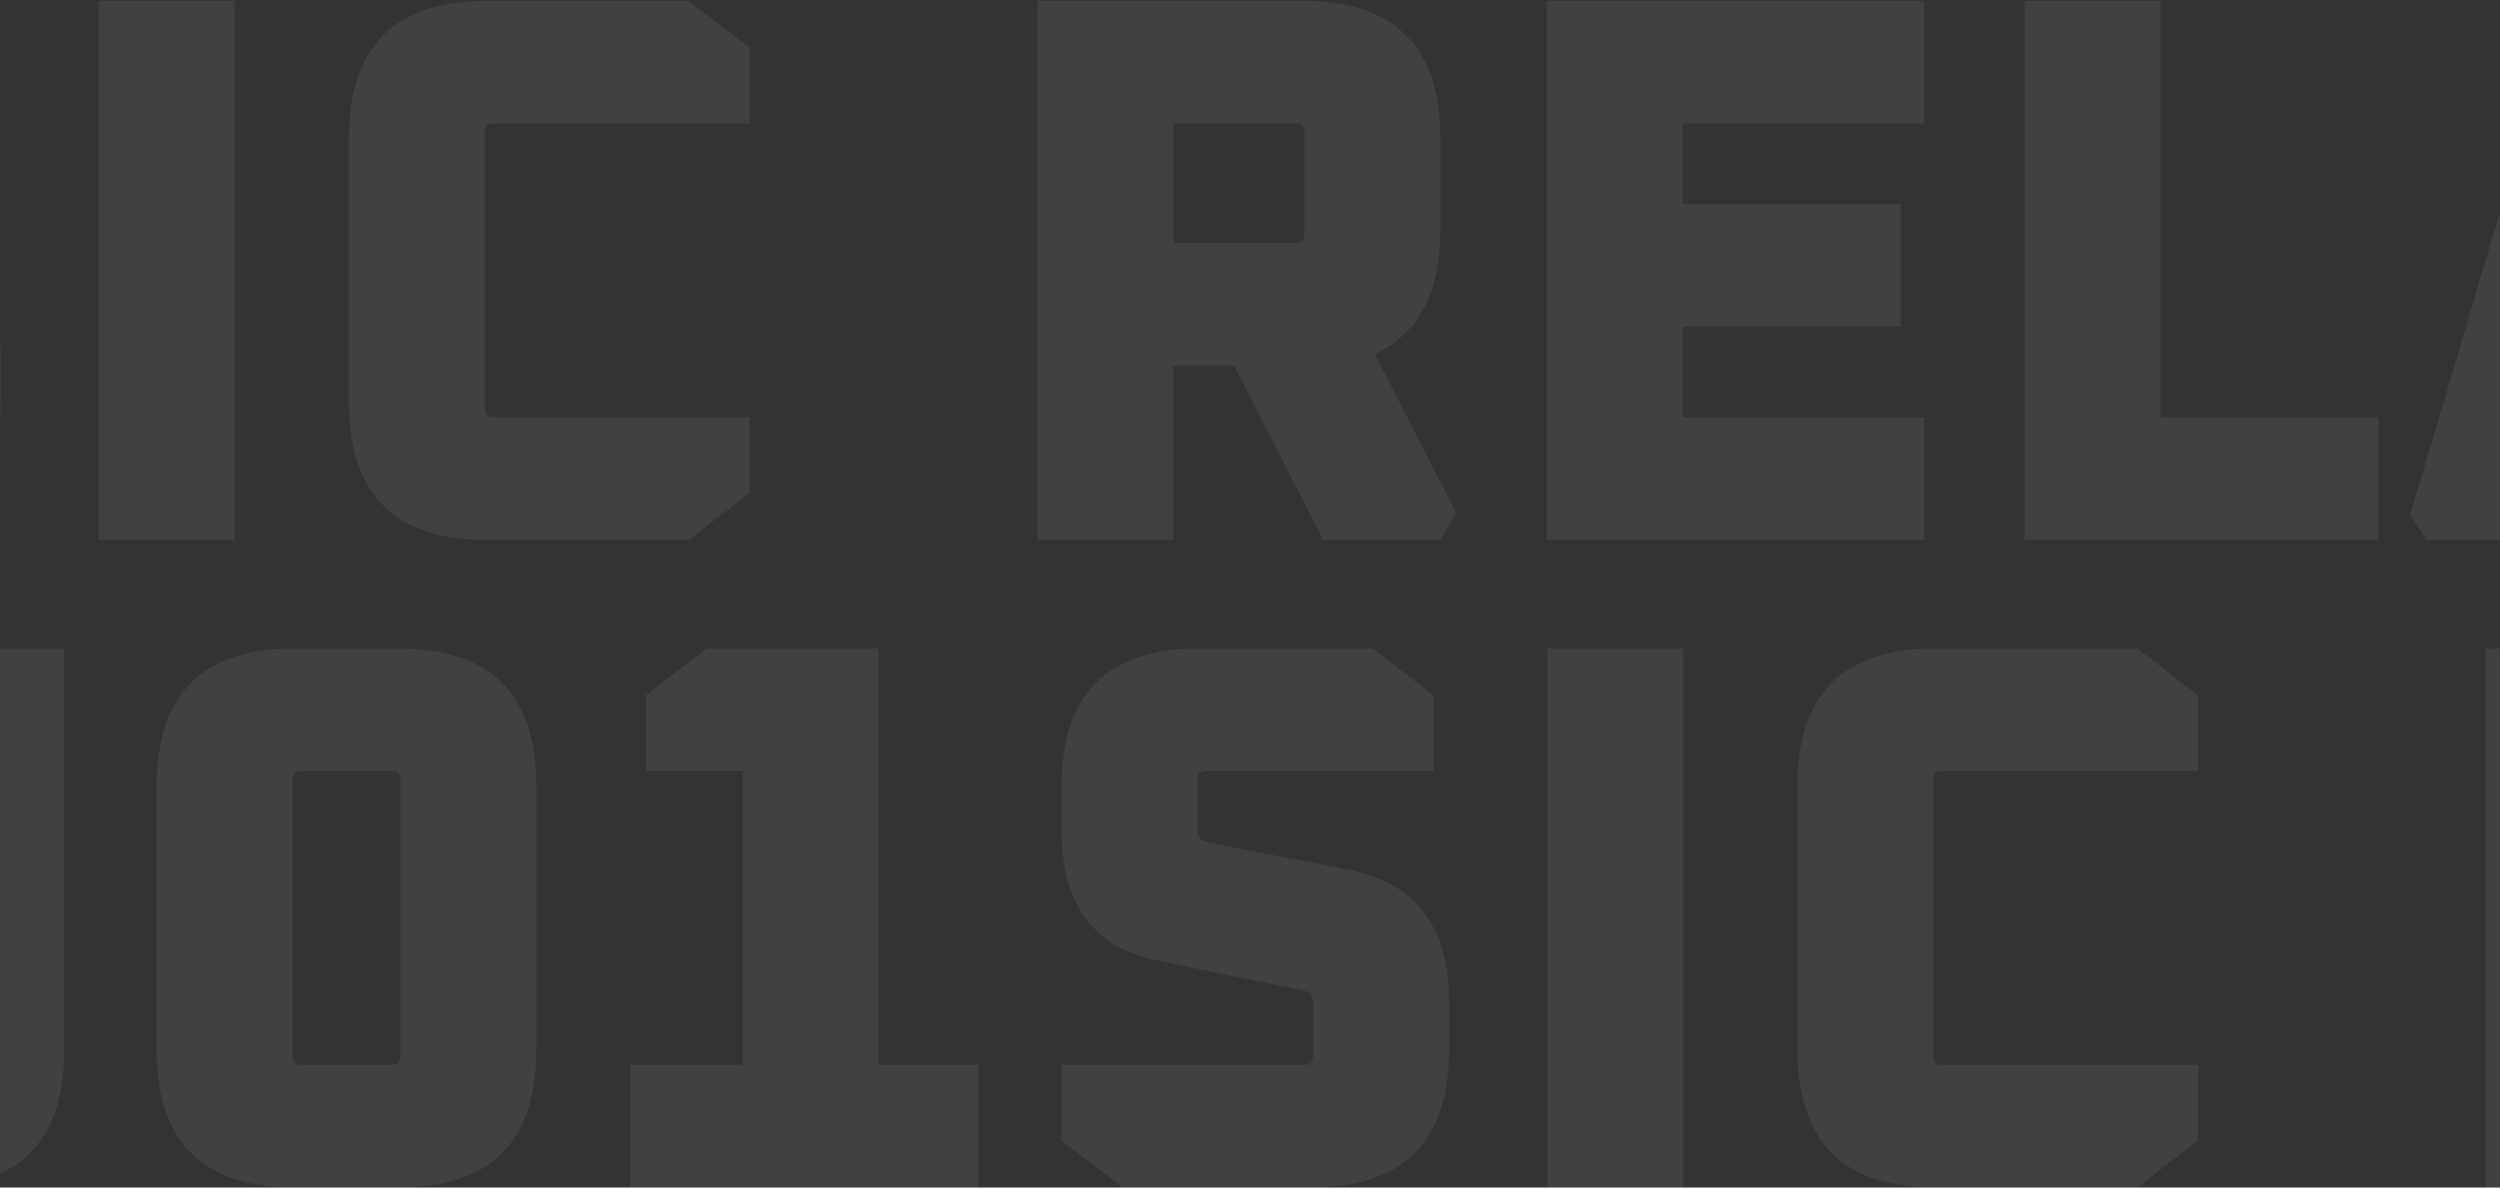<svg width="1440" height="684" viewBox="0 0 1440 684" fill="none" xmlns="http://www.w3.org/2000/svg">
<rect x="0" y="0" width="1440" height="684" fill="#333333" stroke="none"/>
<path d="M-934.9 311V0.5H-844L-764.8 169.7L-685.6 0.5H-594.7V311H-673V143.6L-733.3 272.75H-796.3L-856.6 143.6V311H-934.9Z" fill="white" fill-opacity="0.07"/>
<path d="M-527.151 231.8V0.5H-448.851V235.4C-448.851 238.7 -447.201 240.35 -443.901 240.35H-360.201C-356.901 240.35 -355.251 238.7 -355.251 235.4V0.5H-276.951V231.8C-276.951 284.6 -303.351 311 -356.151 311H-447.951C-500.751 311 -527.151 284.6 -527.151 231.8Z" fill="white" fill-opacity="0.07"/>
<path d="M-222.863 284V240.35H-82.913C-79.613 240.35 -77.963 238.7 -77.963 235.4V204.8C-77.963 200.6 -79.763 198.2 -83.363 197.6L-166.613 180.5C-204.113 173.3 -222.863 148.25 -222.863 105.35V79.7C-222.863 26.9 -196.463 0.5 -143.663 0.5H-43.763L-8.663 27.5V71.15H-139.613C-142.913 71.15 -144.563 72.8 -144.563 76.1V104.9C-144.563 108.8 -142.763 111.2 -139.163 112.1L-55.913 128.3C-18.413 136.1 0.337 161.3 0.337 203.9V231.8C0.337 284.6 -26.063 311 -78.863 311H-187.763L-222.863 284Z" fill="white" fill-opacity="0.07"/>
<path d="M56.946 311V0.5H135.246V311H56.946Z" fill="white" fill-opacity="0.07"/>
<path d="M200.981 231.8V79.7C200.981 26.9 227.381 0.5 280.181 0.5H396.731L431.831 27.5V71.15H284.231C280.931 71.15 279.281 72.8 279.281 76.1V235.4C279.281 238.7 280.931 240.35 284.231 240.35H431.831V284L396.731 311H280.181C227.381 311 200.981 284.6 200.981 231.8Z" fill="white" fill-opacity="0.07"/>
<path d="M597.473 311V0.5H750.473C803.273 0.5 829.673 26.9 829.673 79.7V131.9C829.673 168.5 817.073 192.5 791.873 203.9L838.673 295.25L829.673 311H762.173L710.873 210.65H675.773V311H597.473ZM675.773 140H746.423C749.723 140 751.373 138.35 751.373 135.05V76.1C751.373 72.8 749.723 71.15 746.423 71.15H675.773V140Z" fill="white" fill-opacity="0.07"/>
<path d="M891.028 311V0.5H1108.38V71.15H969.328V117.5H1094.88V188.15H969.328V240.35H1108.38V311H891.028Z" fill="white" fill-opacity="0.07"/>
<path d="M1166.13 311V0.5H1244.43V240.35H1369.98V311H1166.13Z" fill="white" fill-opacity="0.07"/>
<path d="M1388.28 296.6L1476.03 0.5H1593.03L1680.78 296.6L1671.33 311H1605.63L1590.33 255.65H1478.73L1463.43 311H1397.73L1388.28 296.6ZM1499.43 185H1569.63L1537.23 71.15H1531.83L1499.43 185Z" fill="white" fill-opacity="0.07"/>
<path d="M1700.4 295.7L1794.9 151.25L1706.25 15.8L1713.45 0.5H1782.3L1837.65 88.25L1893 0.5H1961.85L1969.05 15.8L1880.4 151.25L1974.9 295.7L1967.25 311H1898.85L1837.65 214.7L1776.45 311H1708.05L1700.4 295.7Z" fill="white" fill-opacity="0.07"/>
<path d="M-620.9 684V373.5H-530L-450.8 542.7L-371.6 373.5H-280.7V684H-359V516.6L-419.3 645.75H-482.3L-542.6 516.6V684H-620.9Z" fill="white" fill-opacity="0.07"/>
<path d="M-213.151 604.8V373.5H-134.851V608.4C-134.851 611.7 -133.201 613.35 -129.901 613.35H-46.201C-42.901 613.35 -41.251 611.7 -41.251 608.4V373.5H37.049V604.8C37.049 657.6 10.649 684 -42.151 684H-133.951C-186.751 684 -213.151 657.6 -213.151 604.8Z" fill="white" fill-opacity="0.07"/>
<path d="M90.237 604.8V452.7C90.237 399.9 116.637 373.5 169.437 373.5H229.737C282.537 373.5 308.937 399.9 308.937 452.7V604.8C308.937 657.6 282.537 684 229.737 684H169.437C116.637 684 90.237 657.6 90.237 604.8ZM168.537 608.4C168.537 611.7 170.187 613.35 173.487 613.35H225.687C228.987 613.35 230.637 611.7 230.637 608.4V449.1C230.637 445.8 228.987 444.15 225.687 444.15H173.487C170.187 444.15 168.537 445.8 168.537 449.1V608.4Z" fill="white" fill-opacity="0.07"/>
<path d="M362.993 684V613.35H427.793V444.15H371.993V400.5L407.093 373.5H506.093V613.35H563.693V684H362.993Z" fill="white" fill-opacity="0.07"/>
<path d="M611.45 657V613.35H751.4C754.7 613.35 756.35 611.7 756.35 608.4V577.8C756.35 573.6 754.55 571.2 750.95 570.6L667.7 553.5C630.2 546.3 611.45 521.25 611.45 478.35V452.7C611.45 399.9 637.85 373.5 690.65 373.5H790.55L825.65 400.5V444.15H694.7C691.4 444.15 689.75 445.8 689.75 449.1V477.9C689.75 481.8 691.55 484.2 695.15 485.1L778.4 501.3C815.9 509.1 834.65 534.3 834.65 576.9V604.8C834.65 657.6 808.25 684 755.45 684H646.55L611.45 657Z" fill="white" fill-opacity="0.07"/>
<path d="M891.258 684V373.5H969.558V684H891.258Z" fill="white" fill-opacity="0.07"/>
<path d="M1035.29 604.8V452.7C1035.29 399.9 1061.69 373.5 1114.49 373.5H1231.04L1266.14 400.5V444.15H1118.54C1115.24 444.15 1113.59 445.8 1113.59 449.1V608.4C1113.59 611.7 1115.24 613.35 1118.54 613.35H1266.14V657L1231.04 684H1114.49C1061.69 684 1035.29 657.6 1035.29 604.8Z" fill="white" fill-opacity="0.07"/>
<path d="M1431.79 684V373.5H1584.79C1637.59 373.5 1663.99 399.9 1663.99 452.7V504.9C1663.99 541.5 1651.39 565.5 1626.19 576.9L1672.99 668.25L1663.99 684H1596.49L1545.19 583.65H1510.09V684H1431.79ZM1510.09 513H1580.74C1584.04 513 1585.69 511.35 1585.69 508.05V449.1C1585.69 445.8 1584.04 444.15 1580.74 444.15H1510.09V513Z" fill="white" fill-opacity="0.07"/>
<path d="M1725.34 684V373.5H1942.69V444.15H1803.64V490.5H1929.19V561.15H1803.64V613.35H1942.69V684H1725.34Z" fill="white" fill-opacity="0.07"/>
<path d="M2000.44 684V373.5H2078.74V613.35H2204.29V684H2000.44Z" fill="white" fill-opacity="0.07"/>
<path d="M2222.6 669.6L2310.35 373.5H2427.35L2515.1 669.6L2505.65 684H2439.95L2424.65 628.65H2313.05L2297.75 684H2232.05L2222.6 669.6ZM2333.75 558H2403.95L2371.55 444.15H2366.15L2333.75 558Z" fill="white" fill-opacity="0.07"/>
<path d="M2534.71 668.7L2629.21 524.25L2540.56 388.8L2547.76 373.5H2616.61L2671.96 461.25L2727.31 373.5H2796.16L2803.36 388.8L2714.71 524.25L2809.21 668.7L2801.56 684H2733.16L2671.96 587.7L2610.76 684H2542.36L2534.71 668.7Z" fill="white" fill-opacity="0.07"/>
</svg>
